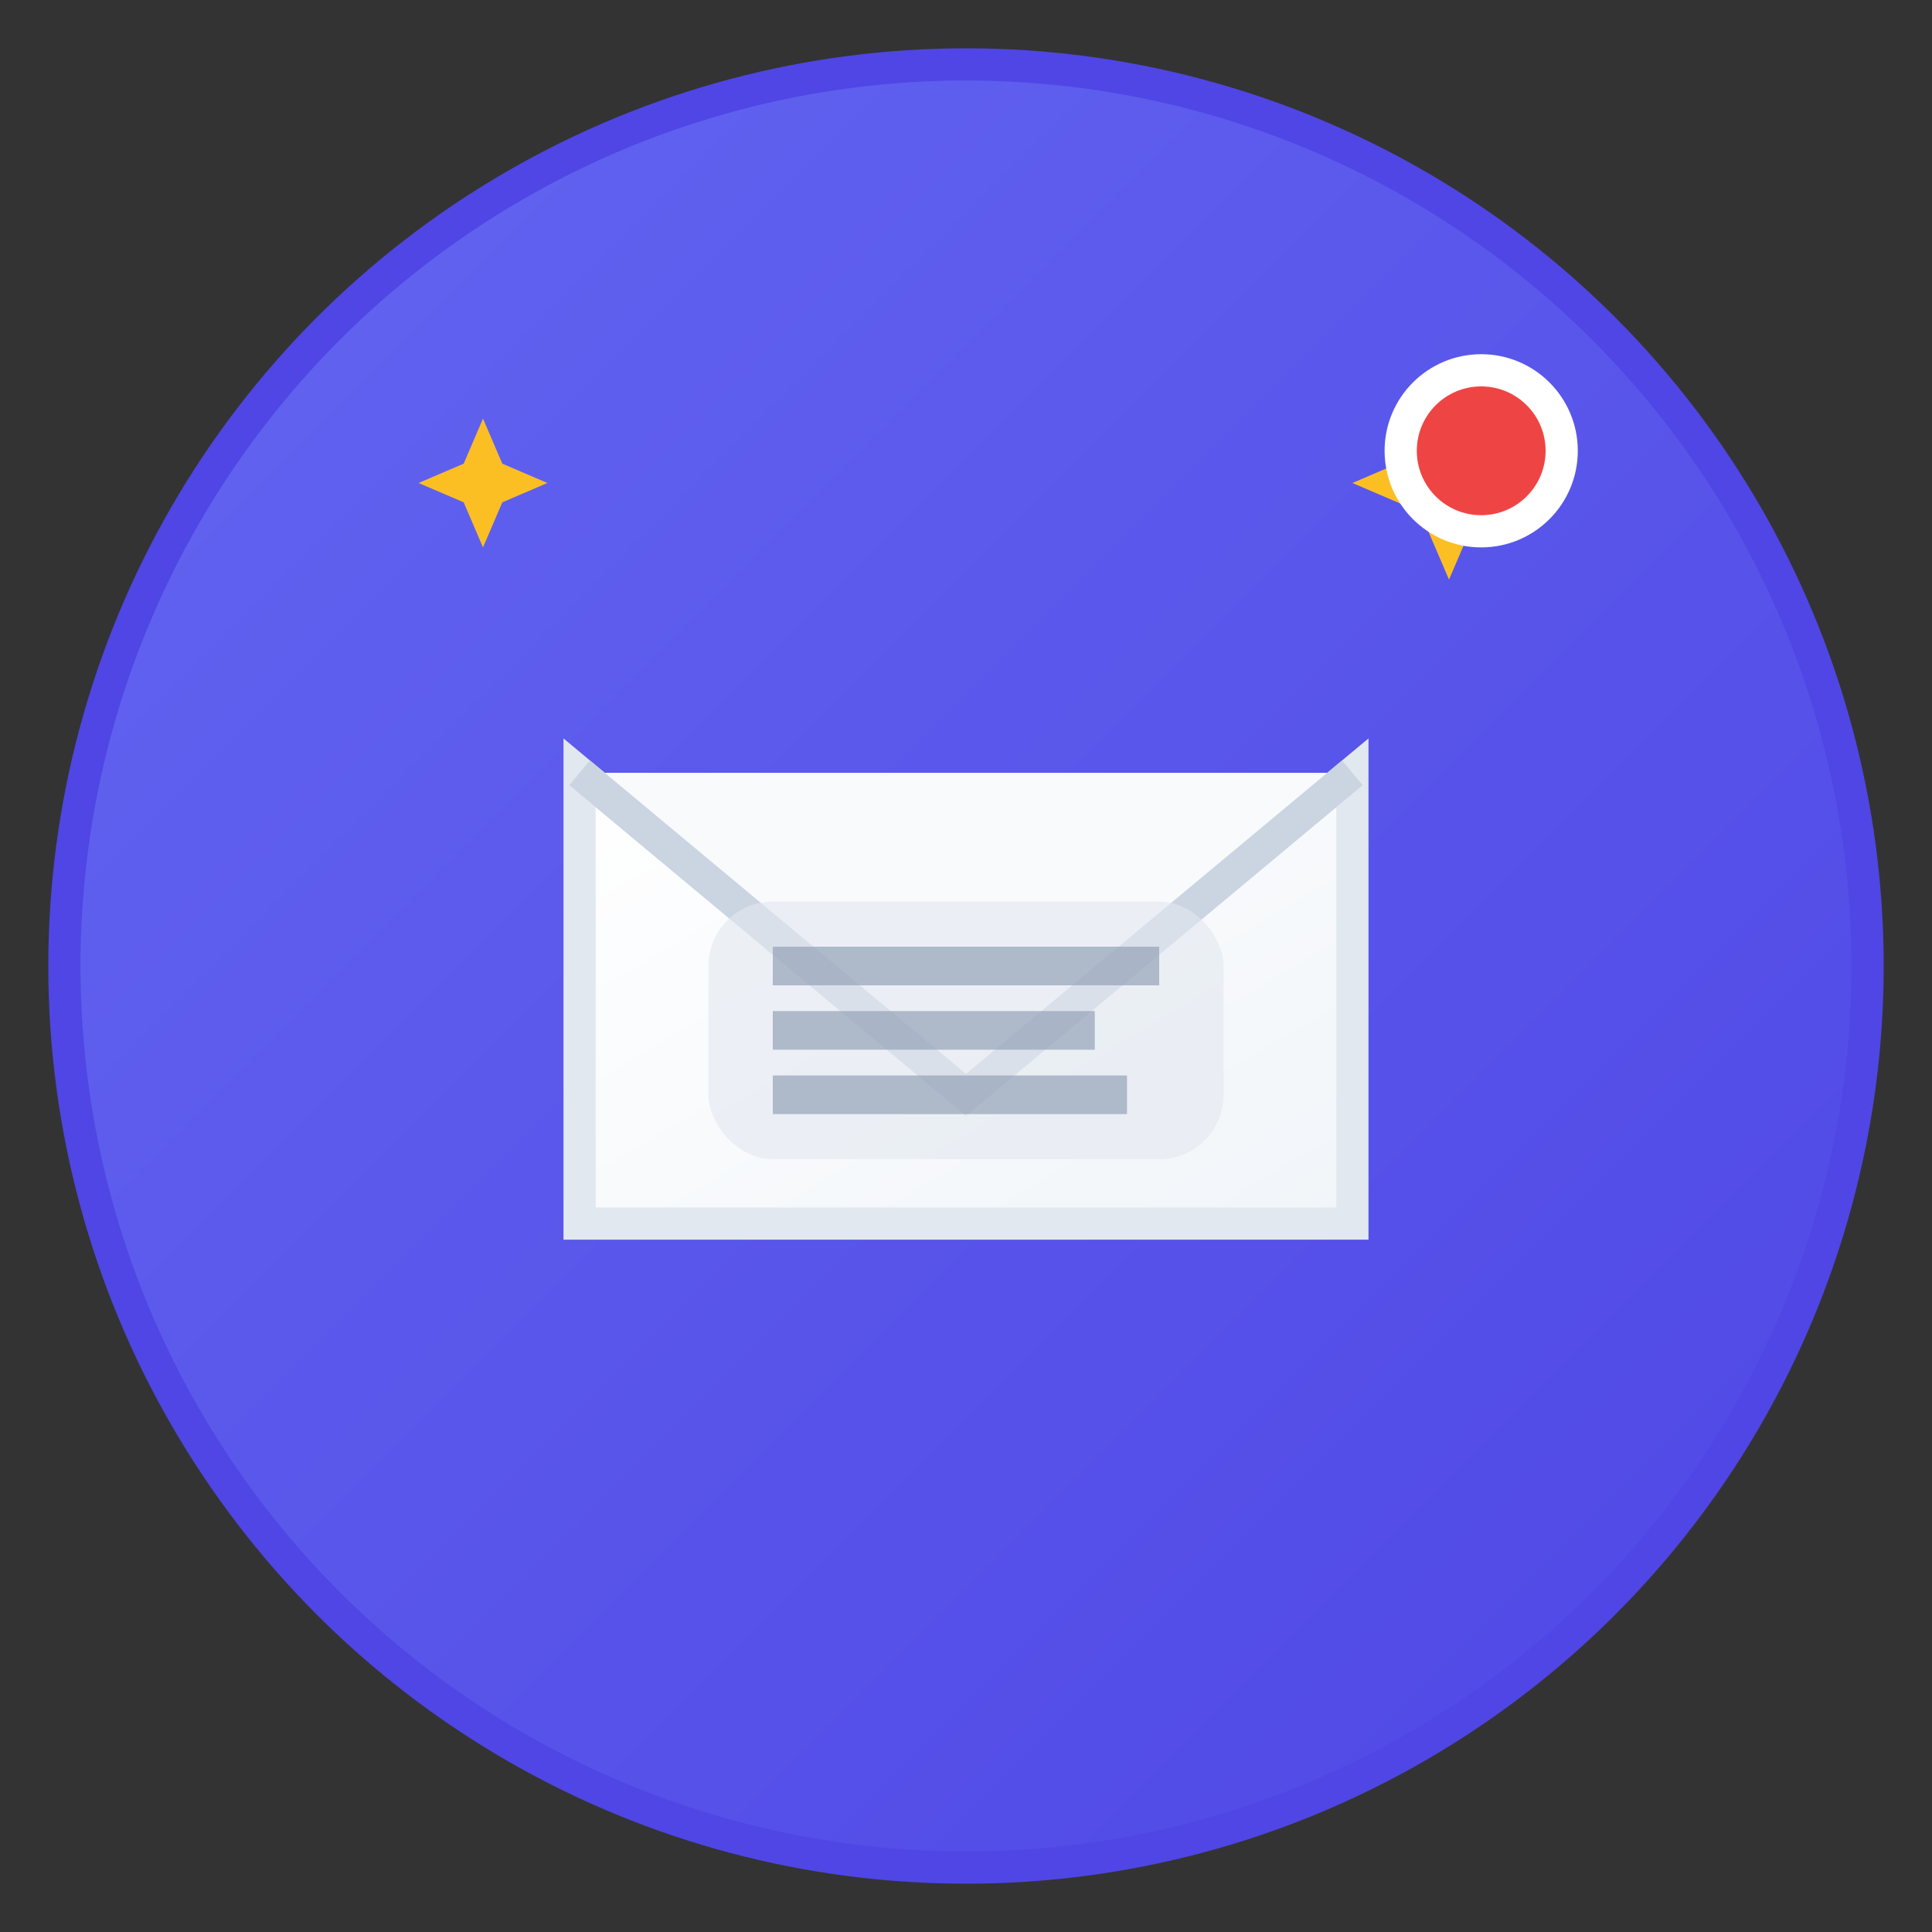 <?xml version="1.0" encoding="UTF-8"?>
<svg width="60" height="60" viewBox="0 0 60 60" xmlns="http://www.w3.org/2000/svg">
  <rect x="0" y="0" width="60" height="60" fill="#333333" stroke="none"/>
  <defs>
    <!-- Gradient definitions -->
    <linearGradient id="bgGradient" x1="0%" y1="0%" x2="100%" y2="100%">
      <stop offset="0%" style="stop-color:#6366f1;stop-opacity:1" />
      <stop offset="100%" style="stop-color:#4f46e5;stop-opacity:1" />
    </linearGradient>
    <linearGradient id="envelopeGradient" x1="0%" y1="0%" x2="100%" y2="100%">
      <stop offset="0%" style="stop-color:#ffffff;stop-opacity:1" />
      <stop offset="100%" style="stop-color:#f1f5f9;stop-opacity:1" />
    </linearGradient>
  </defs>

  <!-- Background circle -->
  <circle cx="30" cy="30" r="28" fill="url(#bgGradient)" stroke="#4f46e5" stroke-width="1"/>

  <!-- Main envelope -->
  <path d="M18 24 L30 34 L42 24 L42 38 L18 38 Z" fill="url(#envelopeGradient)" stroke="#e2e8f0" stroke-width="1"/>

  <!-- Envelope flap -->
  <path d="M18 24 L30 34 L42 24" fill="#f8fafc" stroke="#cbd5e1" stroke-width="1"/>

  <!-- Mail content representation -->
  <rect x="22" y="28" width="16" height="8" rx="2" fill="#e2e8f0" opacity="0.6"/>

  <!-- Text lines -->
  <g stroke="#94a3b8" stroke-width="1.2" fill="none" opacity="0.7">
    <line x1="24" y1="30" x2="36" y2="30"/>
    <line x1="24" y1="32" x2="34" y2="32"/>
    <line x1="24" y1="34" x2="35" y2="34"/>
  </g>

  <!-- Enhancement stars -->
  <g fill="#fbbf24" transform="translate(45, 15)">
    <path d="M0,-3 L0.9,-0.9 L3,0 L0.9,0.9 L0,3 L-0.9,0.9 L-3,0 L-0.9,-0.9 Z"/>
  </g>

  <g fill="#fbbf24" transform="translate(15, 15)">
    <path d="M0,-2 L0.6,-0.6 L2,0 L0.6,0.6 L0,2 L-0.6,0.6 L-2,0 L-0.6,-0.6 Z"/>
  </g>

  <!-- Small notification indicator -->
  <circle cx="46" cy="14" r="2.5" fill="#ef4444" stroke="#ffffff" stroke-width="1"/>
</svg>
